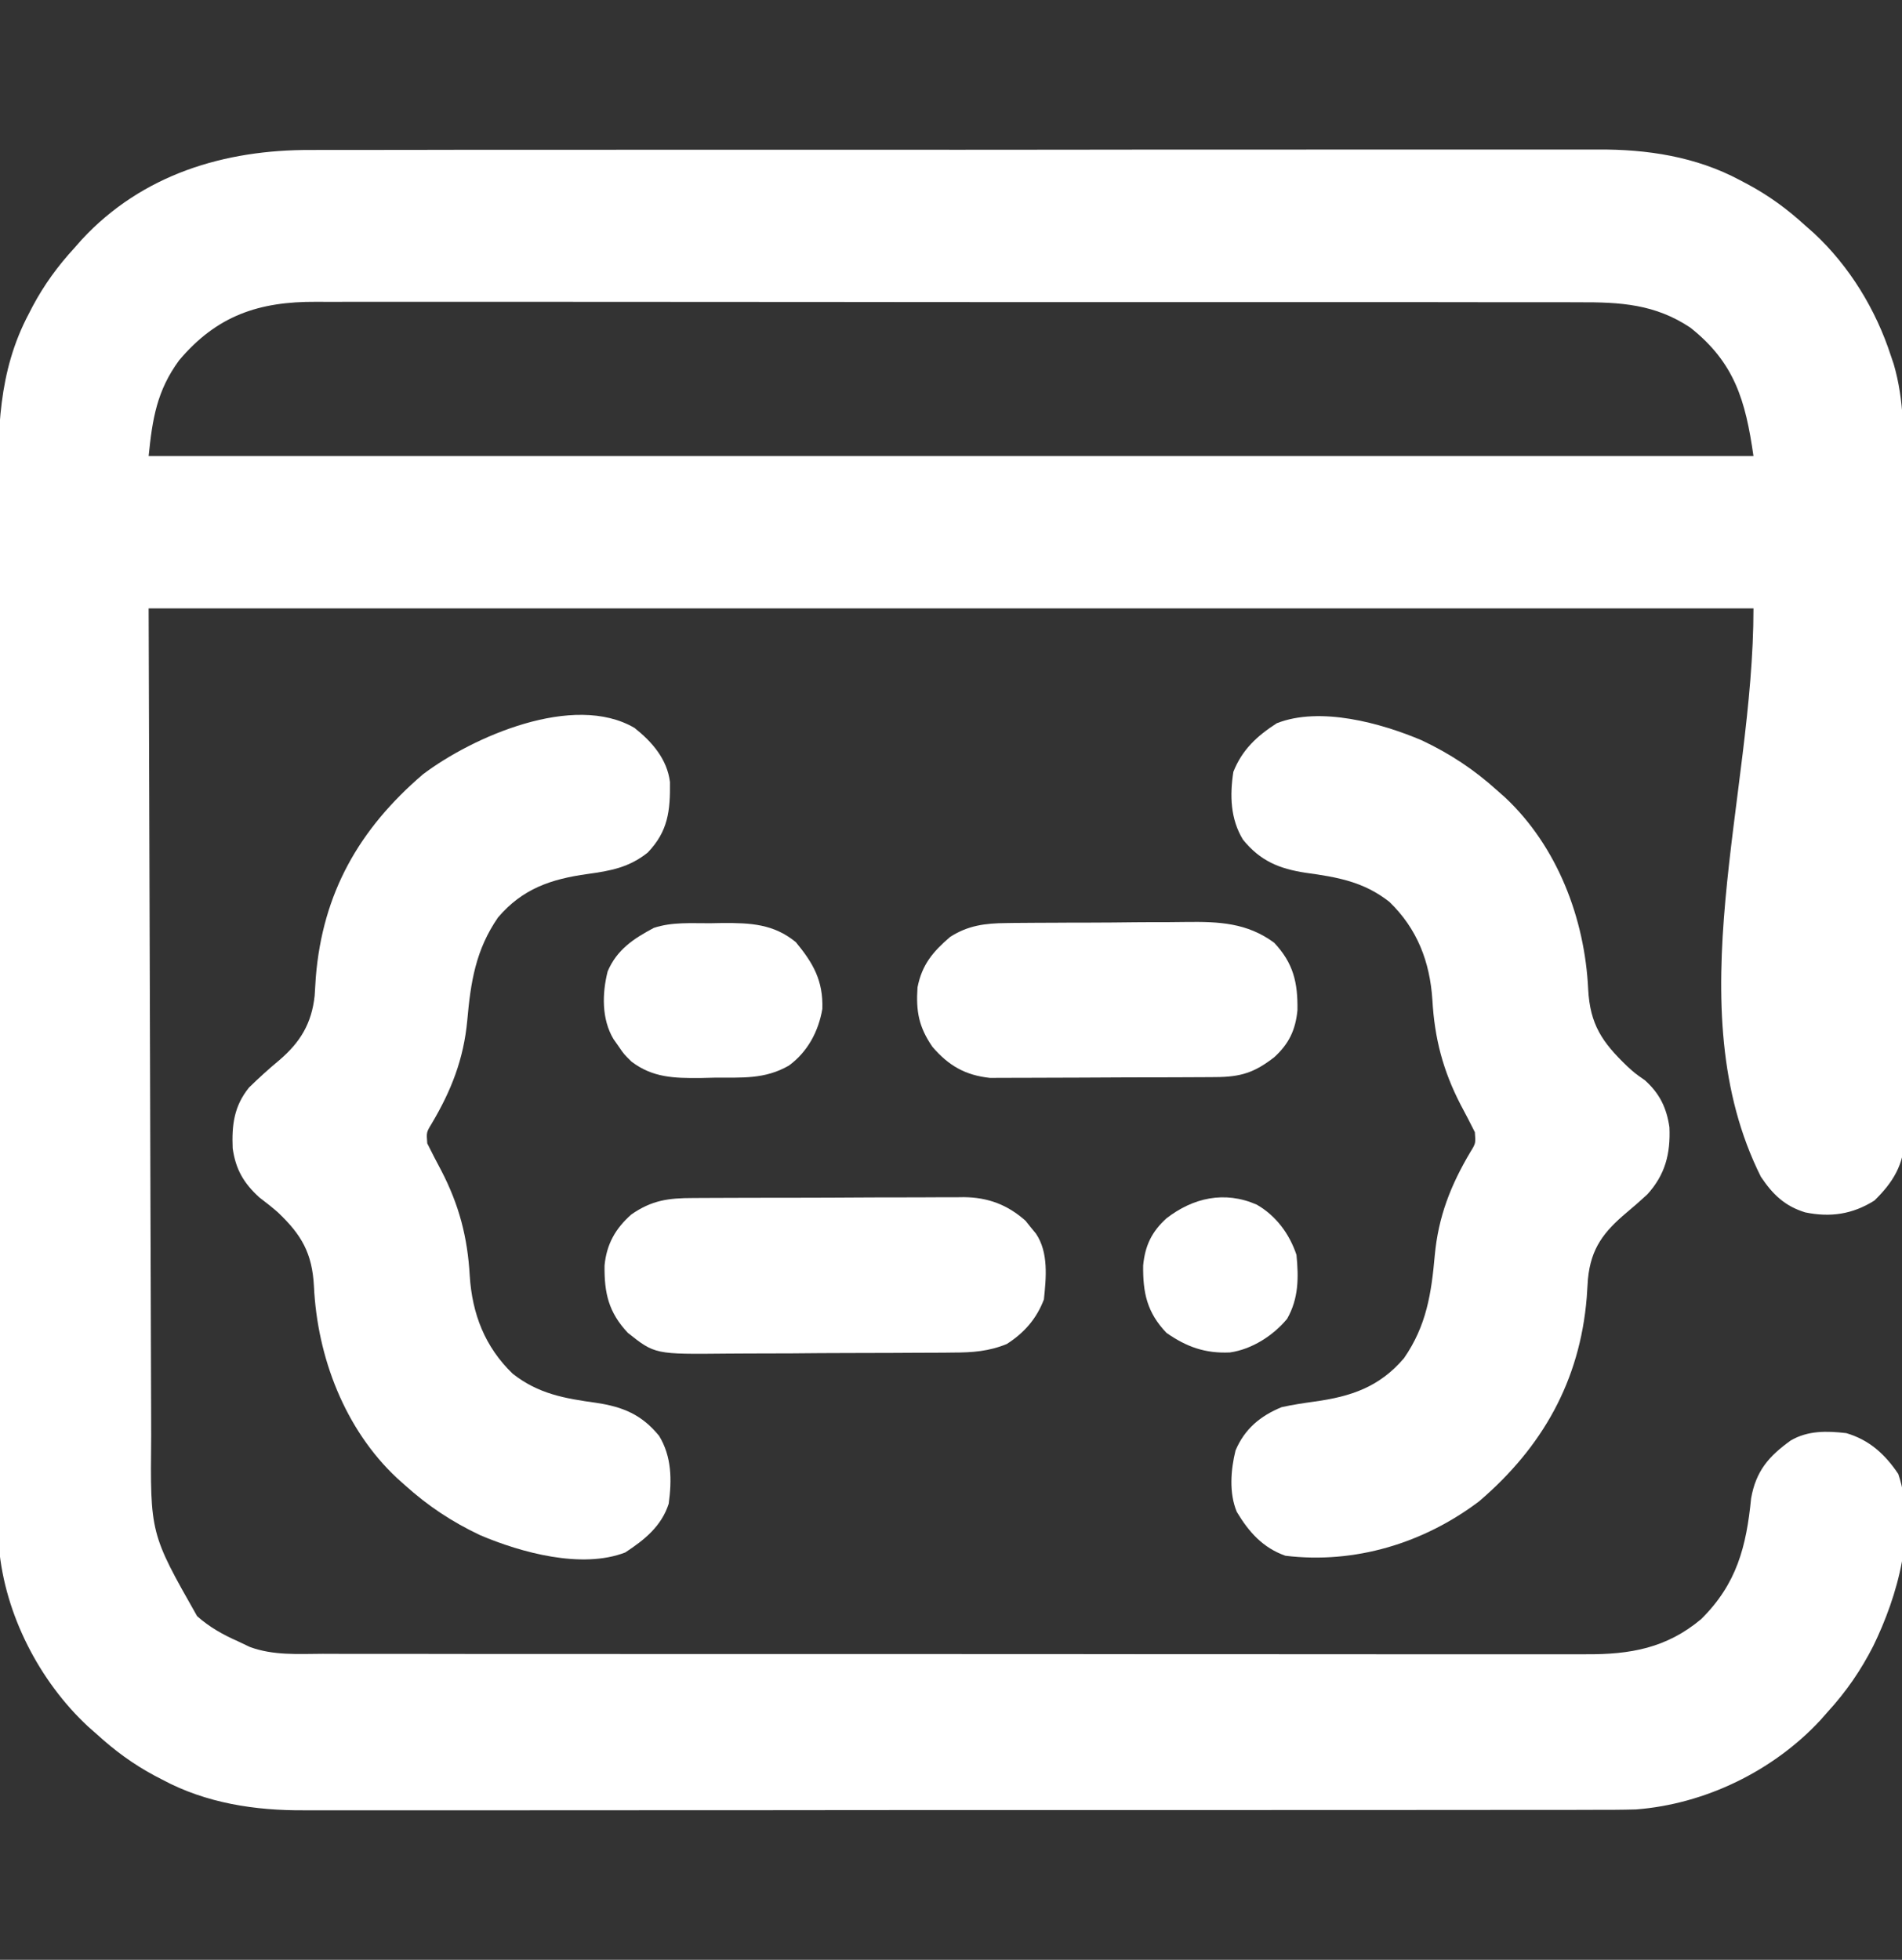 <svg width="33" height="34" viewBox="0 0 33 34" fill="none" xmlns="http://www.w3.org/2000/svg">
<rect x="0" y="0" width="33" height="34" fill="#333333" stroke="none"/>
<g clip-path="url(#clip0_184_28)">
<path d="M5.397 2.602C5.497 2.602 5.597 2.601 5.697 2.601C5.97 2.6 6.242 2.6 6.515 2.601C6.809 2.601 7.104 2.6 7.399 2.6C7.975 2.598 8.552 2.598 9.128 2.599C9.597 2.599 10.066 2.599 10.534 2.599C10.601 2.598 10.668 2.598 10.737 2.598C10.873 2.598 11.009 2.598 11.145 2.598C12.417 2.597 13.689 2.598 14.962 2.598C16.124 2.599 17.287 2.598 18.449 2.597C19.645 2.595 20.84 2.594 22.035 2.595C22.706 2.595 23.376 2.595 24.047 2.594C24.617 2.593 25.188 2.593 25.759 2.594C26.05 2.594 26.34 2.595 26.631 2.594C26.898 2.593 27.165 2.593 27.432 2.594C27.528 2.594 27.624 2.594 27.72 2.594C28.575 2.588 29.427 2.717 30.189 3.126C30.253 3.16 30.253 3.16 30.318 3.194C30.69 3.393 31.014 3.63 31.325 3.916C31.374 3.959 31.422 4.002 31.473 4.046C32.089 4.619 32.548 5.372 32.807 6.172C32.823 6.22 32.839 6.267 32.856 6.316C33.042 6.954 33.029 7.58 33.028 8.238C33.028 8.367 33.029 8.497 33.029 8.626C33.031 8.976 33.031 9.325 33.031 9.675C33.031 9.967 33.032 10.259 33.032 10.552C33.033 11.241 33.034 11.931 33.033 12.62C33.033 13.331 33.034 14.042 33.037 14.753C33.038 15.364 33.039 15.975 33.039 16.586C33.039 16.951 33.039 17.316 33.041 17.68C33.042 18.023 33.042 18.366 33.041 18.708C33.041 18.834 33.041 18.959 33.042 19.085C33.043 19.256 33.042 19.428 33.041 19.6C33.042 19.649 33.042 19.698 33.043 19.749C33.036 20.202 32.842 20.515 32.522 20.827C32.142 21.067 31.757 21.123 31.32 21.033C30.964 20.923 30.758 20.722 30.552 20.416C29.081 17.476 30.423 13.842 30.423 10.555C21.234 10.555 12.046 10.555 2.579 10.555C2.587 13.123 2.595 15.691 2.603 18.337C2.605 19.148 2.608 19.959 2.61 20.794C2.612 21.521 2.612 21.521 2.615 22.248C2.616 22.572 2.617 22.896 2.618 23.22C2.619 23.633 2.62 24.046 2.622 24.459C2.623 24.611 2.623 24.762 2.623 24.914C2.606 26.604 2.606 26.604 3.42 28.038C3.633 28.228 3.866 28.358 4.126 28.473C4.194 28.506 4.263 28.538 4.334 28.572C4.742 28.723 5.17 28.693 5.599 28.691C5.697 28.691 5.795 28.692 5.892 28.692C6.16 28.693 6.428 28.693 6.696 28.692C6.985 28.692 7.275 28.693 7.564 28.693C8.13 28.694 8.697 28.695 9.263 28.694C9.723 28.694 10.184 28.694 10.644 28.694C10.71 28.694 10.775 28.694 10.843 28.695C10.976 28.695 11.109 28.695 11.242 28.695C12.491 28.696 13.74 28.695 14.989 28.695C16.131 28.694 17.273 28.695 18.414 28.696C19.587 28.698 20.76 28.698 21.933 28.698C22.592 28.698 23.25 28.698 23.908 28.699C24.469 28.7 25.029 28.7 25.59 28.699C25.876 28.698 26.162 28.698 26.447 28.699C26.709 28.7 26.971 28.7 27.233 28.699C27.328 28.698 27.422 28.699 27.517 28.699C28.285 28.704 28.915 28.593 29.516 28.089C30.134 27.477 30.299 26.832 30.382 25.994C30.466 25.52 30.689 25.264 31.067 24.992C31.364 24.816 31.699 24.823 32.034 24.863C32.434 24.981 32.707 25.23 32.936 25.572C33.257 26.533 32.924 27.688 32.501 28.557C32.285 28.979 32.033 29.347 31.712 29.697C31.669 29.746 31.626 29.795 31.582 29.845C30.764 30.725 29.581 31.3 28.384 31.391C28.123 31.398 27.864 31.399 27.604 31.398C27.504 31.398 27.404 31.399 27.304 31.399C27.032 31.4 26.759 31.4 26.487 31.399C26.192 31.399 25.898 31.4 25.603 31.4C25.026 31.401 24.45 31.401 23.874 31.401C23.405 31.401 22.936 31.401 22.467 31.401C22.367 31.401 22.367 31.401 22.265 31.401C22.129 31.402 21.993 31.402 21.857 31.402C20.585 31.403 19.312 31.402 18.04 31.402C16.878 31.401 15.715 31.402 14.553 31.403C13.357 31.405 12.162 31.405 10.966 31.405C10.296 31.405 9.626 31.405 8.955 31.406C8.384 31.407 7.814 31.407 7.243 31.406C6.952 31.405 6.661 31.405 6.37 31.406C6.104 31.407 5.837 31.407 5.57 31.406C5.474 31.405 5.378 31.406 5.282 31.406C4.427 31.412 3.575 31.283 2.813 30.873C2.77 30.851 2.728 30.829 2.684 30.806C2.312 30.607 1.988 30.369 1.677 30.084C1.628 30.041 1.579 29.998 1.529 29.954C0.682 29.167 0.086 28.007 -0.017 26.852C-0.024 26.636 -0.025 26.421 -0.024 26.205C-0.025 26.123 -0.025 26.041 -0.025 25.956C-0.026 25.73 -0.026 25.505 -0.025 25.279C-0.025 25.035 -0.026 24.79 -0.027 24.546C-0.028 24.069 -0.028 23.591 -0.027 23.113C-0.027 22.725 -0.027 22.336 -0.028 21.948C-0.028 21.892 -0.028 21.837 -0.028 21.78C-0.028 21.667 -0.028 21.555 -0.028 21.442C-0.029 20.387 -0.029 19.332 -0.028 18.278C-0.027 17.314 -0.028 16.351 -0.03 15.388C-0.031 14.397 -0.032 13.406 -0.031 12.415C-0.031 11.859 -0.031 11.304 -0.032 10.748C-0.033 10.275 -0.033 9.802 -0.032 9.329C-0.032 9.088 -0.032 8.847 -0.033 8.606C-0.037 7.484 -0.038 6.458 0.5 5.443C0.522 5.4 0.545 5.357 0.567 5.313C0.767 4.939 1.003 4.615 1.29 4.303C1.333 4.254 1.375 4.205 1.42 4.155C2.468 3.027 3.891 2.595 5.397 2.602ZM3.107 6.252C2.722 6.778 2.644 7.265 2.579 7.912C11.767 7.912 20.956 7.912 30.423 7.912C30.284 6.944 30.096 6.293 29.328 5.684C28.716 5.276 28.116 5.241 27.395 5.244C27.297 5.244 27.199 5.244 27.101 5.243C26.834 5.243 26.566 5.243 26.298 5.243C26.009 5.244 25.72 5.243 25.43 5.242C24.864 5.241 24.298 5.241 23.732 5.241C23.272 5.242 22.812 5.241 22.351 5.241C22.286 5.241 22.22 5.241 22.153 5.241C22.02 5.241 21.886 5.241 21.753 5.241C20.505 5.24 19.257 5.24 18.008 5.241C16.867 5.241 15.725 5.241 14.584 5.239C13.411 5.238 12.238 5.237 11.066 5.237C10.408 5.238 9.749 5.237 9.091 5.236C8.531 5.235 7.971 5.235 7.411 5.236C7.125 5.237 6.839 5.237 6.553 5.236C6.292 5.235 6.03 5.236 5.768 5.237C5.673 5.237 5.579 5.237 5.485 5.236C4.487 5.23 3.759 5.478 3.107 6.252Z" fill="white"/>
<path d="M11.01 12.629C11.316 12.872 11.575 13.171 11.624 13.567C11.63 14.068 11.592 14.42 11.239 14.79C10.915 15.05 10.592 15.108 10.192 15.163C9.561 15.251 9.068 15.416 8.641 15.916C8.252 16.48 8.166 17.038 8.107 17.705C8.044 18.376 7.831 18.918 7.488 19.496C7.398 19.644 7.398 19.644 7.413 19.836C7.492 19.996 7.574 20.154 7.658 20.311C7.965 20.905 8.112 21.462 8.15 22.132C8.192 22.794 8.413 23.367 8.895 23.832C9.342 24.184 9.799 24.261 10.345 24.337C10.806 24.406 11.135 24.541 11.436 24.911C11.656 25.272 11.658 25.678 11.602 26.088C11.476 26.479 11.181 26.715 10.848 26.933C10.094 27.224 9.042 26.936 8.33 26.633C7.842 26.402 7.426 26.127 7.026 25.766C6.98 25.725 6.935 25.685 6.888 25.643C5.981 24.794 5.505 23.543 5.447 22.317C5.417 21.742 5.234 21.425 4.822 21.033C4.718 20.942 4.611 20.858 4.5 20.774C4.228 20.526 4.089 20.288 4.037 19.921C4.02 19.515 4.061 19.19 4.319 18.869C4.489 18.702 4.666 18.542 4.849 18.39C5.211 18.08 5.407 17.755 5.459 17.277C5.466 17.17 5.473 17.063 5.479 16.956C5.598 15.491 6.232 14.382 7.336 13.435C8.192 12.787 9.951 12.008 11.01 12.629Z" fill="white"/>
<path d="M24.671 12.845C25.159 13.076 25.576 13.351 25.976 13.713C26.021 13.753 26.067 13.794 26.114 13.835C27.02 14.684 27.497 15.936 27.555 17.161C27.587 17.773 27.797 18.081 28.234 18.5C28.365 18.619 28.365 18.619 28.538 18.74C28.793 18.967 28.917 19.22 28.965 19.558C28.984 20.013 28.894 20.378 28.58 20.722C28.465 20.829 28.348 20.931 28.227 21.032C27.829 21.367 27.603 21.652 27.551 22.19C27.544 22.297 27.537 22.404 27.53 22.511C27.411 23.959 26.759 25.108 25.665 26.044C24.702 26.773 23.506 27.136 22.302 26.99C21.911 26.852 21.67 26.581 21.459 26.23C21.322 25.904 21.353 25.501 21.437 25.163C21.595 24.79 21.866 24.564 22.237 24.412C22.427 24.37 22.617 24.342 22.809 24.315C23.44 24.228 23.934 24.063 24.36 23.562C24.75 22.998 24.835 22.44 24.894 21.773C24.957 21.102 25.17 20.561 25.513 19.983C25.604 19.835 25.604 19.835 25.589 19.642C25.51 19.482 25.428 19.325 25.343 19.167C25.036 18.573 24.89 18.016 24.852 17.346C24.809 16.685 24.589 16.112 24.106 15.646C23.66 15.295 23.202 15.217 22.657 15.142C22.195 15.072 21.866 14.937 21.566 14.567C21.347 14.208 21.336 13.798 21.399 13.39C21.552 13.006 21.808 12.769 22.151 12.548C22.902 12.251 23.961 12.543 24.671 12.845Z" fill="white"/>
<path d="M12.022 20.784C12.077 20.784 12.131 20.783 12.188 20.783C12.367 20.782 12.547 20.781 12.727 20.781C12.853 20.781 12.978 20.78 13.104 20.78C13.367 20.779 13.63 20.779 13.893 20.779C14.229 20.779 14.565 20.777 14.901 20.775C15.16 20.773 15.419 20.773 15.678 20.773C15.802 20.773 15.926 20.773 16.05 20.772C16.224 20.77 16.397 20.771 16.571 20.771C16.647 20.77 16.647 20.77 16.725 20.769C17.143 20.774 17.478 20.899 17.793 21.178C17.823 21.215 17.852 21.252 17.882 21.29C17.913 21.328 17.943 21.365 17.975 21.403C18.195 21.731 18.151 22.167 18.112 22.543C17.986 22.877 17.768 23.126 17.467 23.317C17.157 23.444 16.87 23.465 16.538 23.465C16.485 23.466 16.432 23.466 16.377 23.467C16.203 23.468 16.028 23.469 15.853 23.469C15.731 23.47 15.609 23.471 15.486 23.471C15.231 23.472 14.975 23.473 14.719 23.473C14.392 23.473 14.065 23.476 13.739 23.479C13.486 23.48 13.234 23.481 12.982 23.481C12.861 23.481 12.741 23.482 12.621 23.483C11.363 23.496 11.363 23.496 10.893 23.123C10.557 22.765 10.483 22.43 10.489 21.954C10.524 21.585 10.678 21.313 10.954 21.069C11.308 20.823 11.596 20.784 12.022 20.784Z" fill="white"/>
<path d="M17.457 16.014C17.499 16.013 17.541 16.012 17.585 16.012C17.724 16.01 17.863 16.01 18.003 16.009C18.1 16.009 18.198 16.008 18.296 16.008C18.5 16.006 18.704 16.006 18.909 16.006C19.169 16.006 19.429 16.003 19.69 16C19.891 15.998 20.093 15.998 20.294 15.998C20.39 15.997 20.486 15.997 20.582 15.995C21.145 15.988 21.637 16.008 22.107 16.355C22.443 16.712 22.518 17.05 22.511 17.525C22.478 17.868 22.364 18.107 22.11 18.34C21.767 18.607 21.53 18.684 21.092 18.686C21.026 18.687 21.026 18.687 20.959 18.687C20.813 18.688 20.668 18.689 20.522 18.689C20.421 18.689 20.32 18.69 20.219 18.69C20.006 18.691 19.794 18.691 19.581 18.691C19.31 18.692 19.039 18.693 18.767 18.695C18.558 18.696 18.349 18.697 18.14 18.697C18.04 18.697 17.94 18.697 17.84 18.698C17.699 18.699 17.559 18.699 17.419 18.699C17.339 18.699 17.259 18.699 17.177 18.7C16.75 18.655 16.459 18.489 16.177 18.16C15.941 17.815 15.891 17.547 15.919 17.129C15.997 16.735 16.184 16.513 16.484 16.255C16.793 16.055 17.095 16.017 17.457 16.014Z" fill="white"/>
<path d="M12.322 16.017C12.394 16.016 12.466 16.015 12.539 16.013C13.021 16.011 13.421 16.028 13.808 16.345C14.109 16.709 14.283 17.012 14.268 17.502C14.201 17.896 14.011 18.249 13.688 18.486C13.266 18.729 12.87 18.692 12.395 18.696C12.273 18.699 12.273 18.699 12.15 18.702C11.698 18.705 11.326 18.698 10.957 18.418C10.824 18.287 10.824 18.287 10.735 18.156C10.705 18.113 10.674 18.07 10.643 18.025C10.437 17.678 10.446 17.236 10.543 16.852C10.702 16.477 10.991 16.285 11.343 16.098C11.661 15.992 11.989 16.019 12.322 16.017Z" fill="white"/>
<path d="M21.805 20.899C22.14 21.092 22.373 21.407 22.494 21.77C22.533 22.165 22.532 22.528 22.332 22.879C22.09 23.172 21.72 23.409 21.34 23.463C20.913 23.483 20.588 23.368 20.238 23.123C19.9 22.769 19.828 22.427 19.834 21.953C19.867 21.611 19.981 21.372 20.235 21.139C20.698 20.779 21.247 20.654 21.805 20.899Z" fill="white"/>
</g>
<defs>
<clipPath id="clip0_184_28">
<rect width="33" height="33" fill="white" transform="translate(0 0.5)"/>
</clipPath>
</defs>
</svg>
